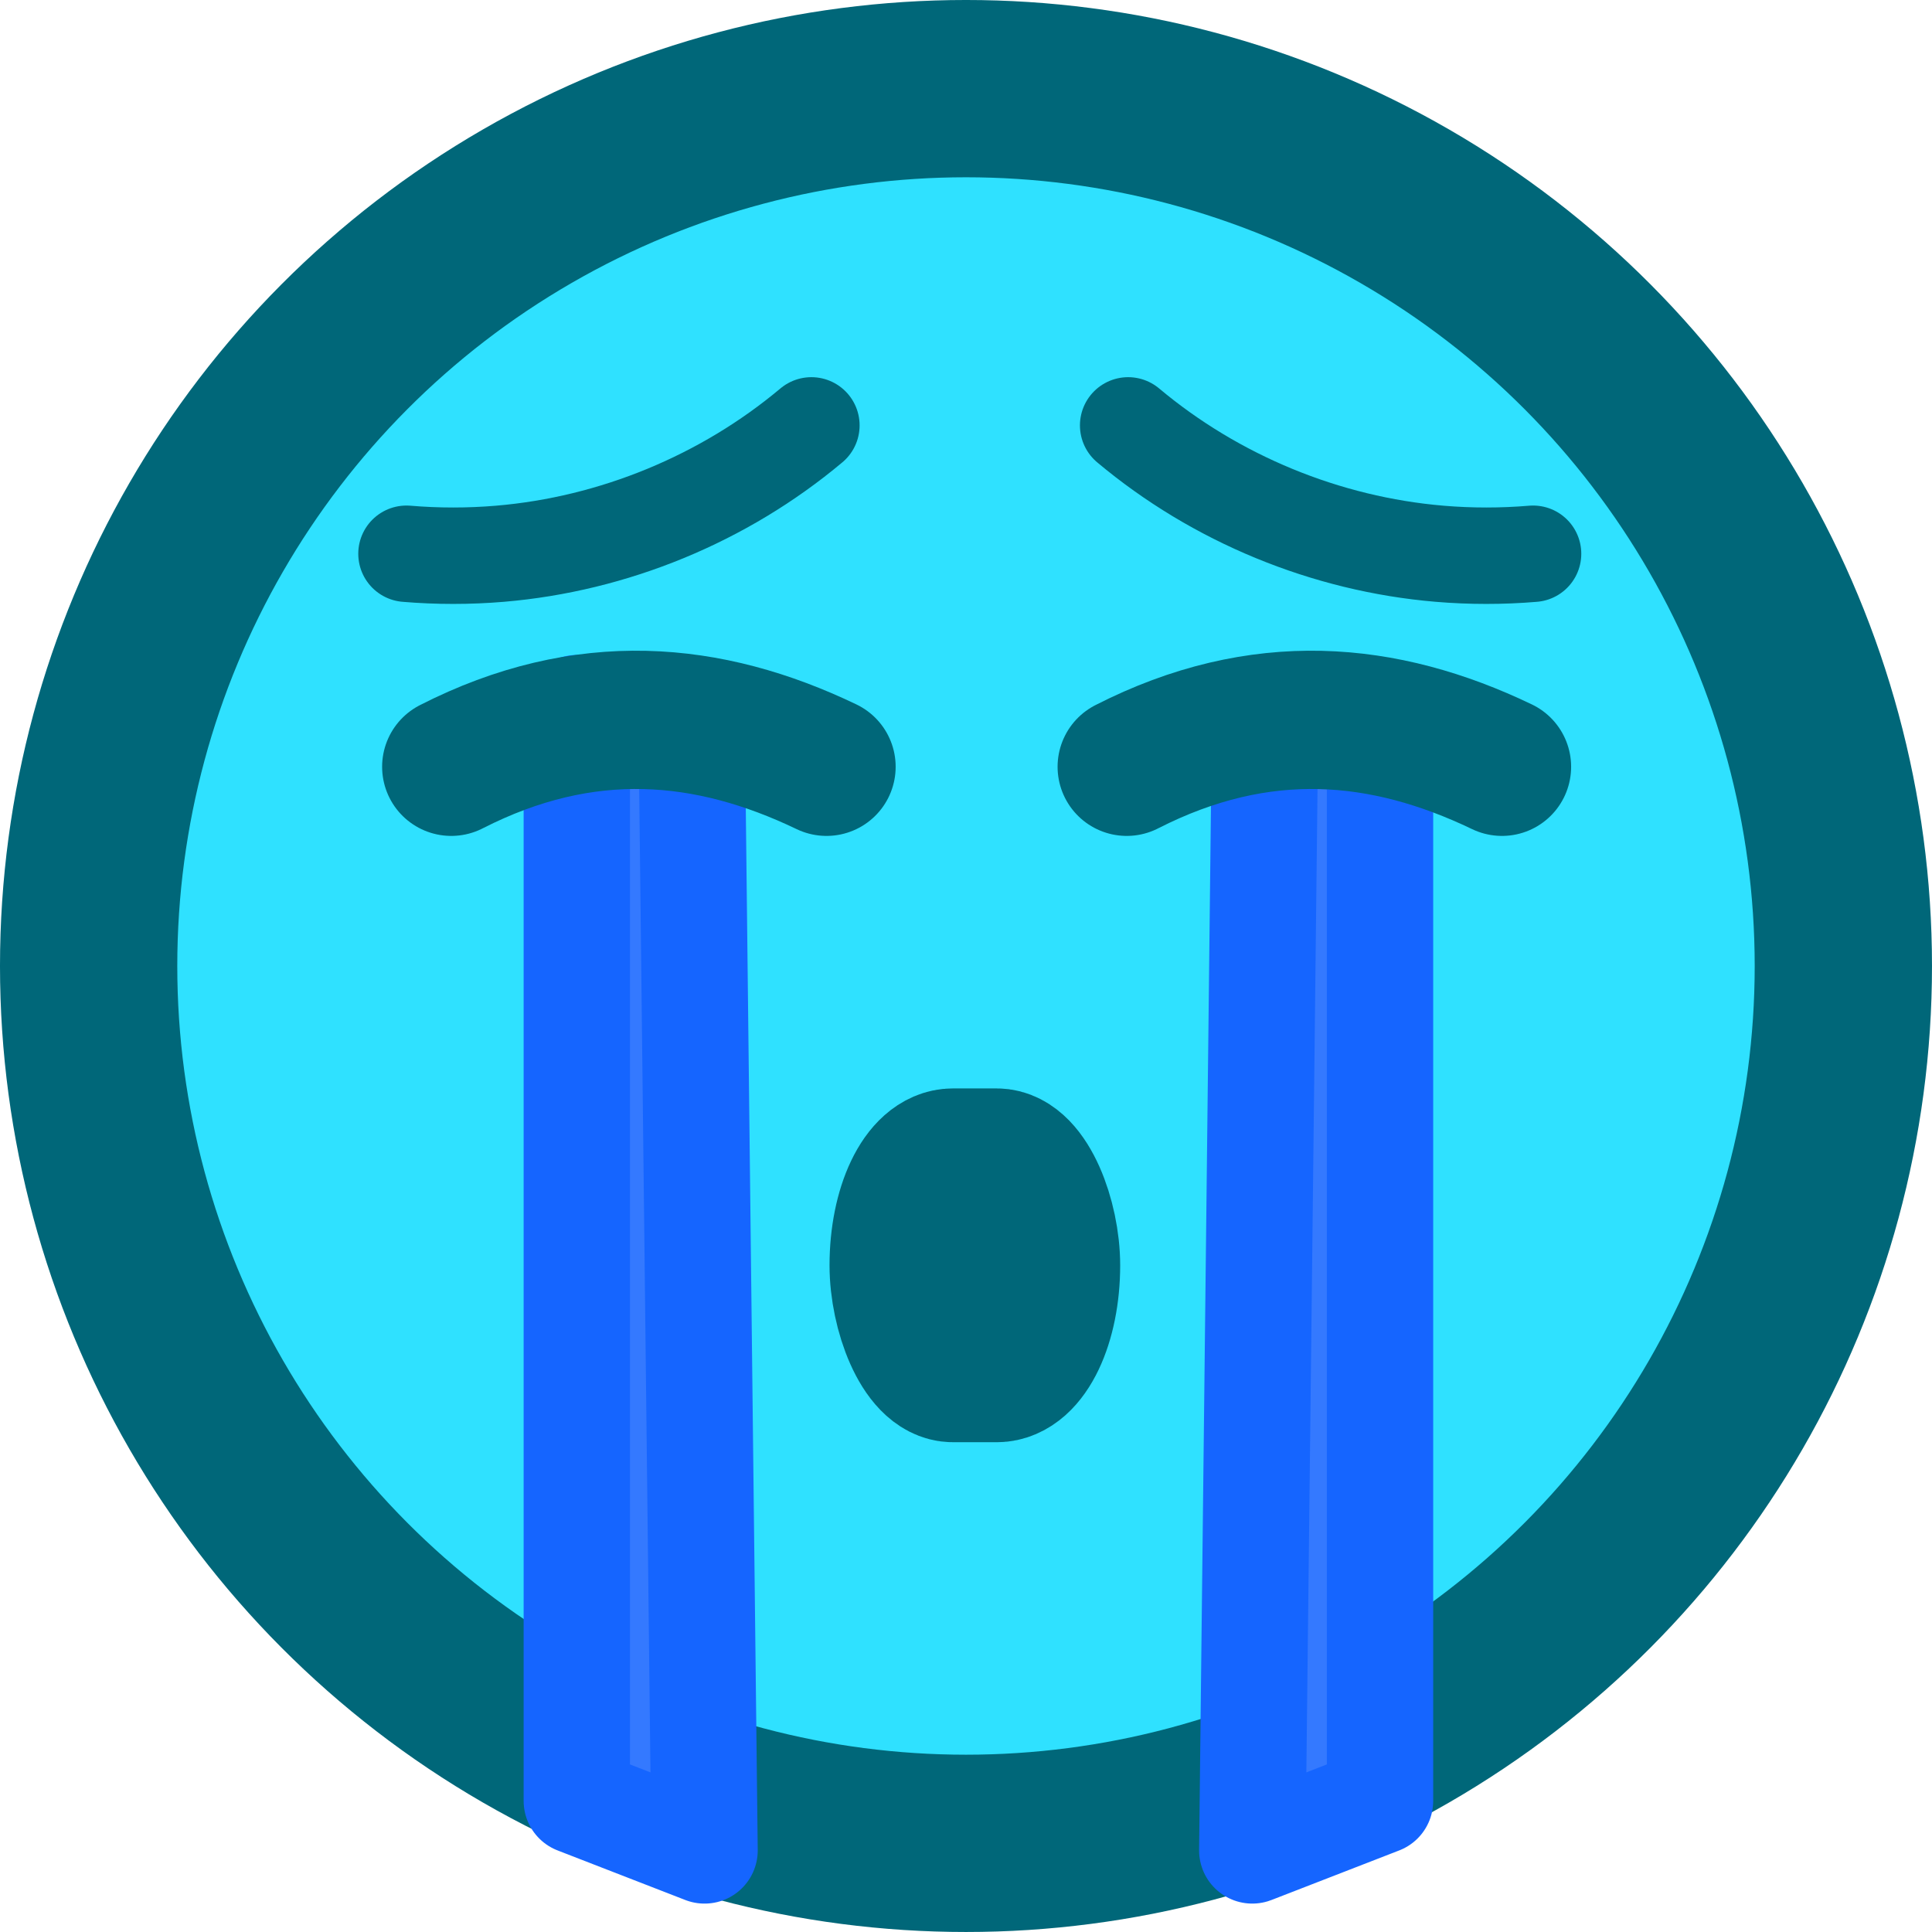 <?xml version="1.0" encoding="UTF-8" standalone="no"?>
<!-- Created with Inkscape (http://www.inkscape.org/) -->

<svg
   width="512"
   height="512"
   viewBox="0 0 135.467 135.467"
   version="1.1"
   id="svg8"
   inkscape:version="1.1.2 (0a00cf5339, 2022-02-04)"
   sodipodi:docname="sobbing.svg"
   xmlns:inkscape="http://www.inkscape.org/namespaces/inkscape"
   xmlns:sodipodi="http://sodipodi.sourceforge.net/DTD/sodipodi-0.dtd"
   xmlns="http://www.w3.org/2000/svg"
   xmlns:svg="http://www.w3.org/2000/svg"
   xmlns:rdf="http://www.w3.org/1999/02/22-rdf-syntax-ns#"
   xmlns:cc="http://creativecommons.org/ns#"
   xmlns:dc="http://purl.org/dc/elements/1.1/">
  <defs
     id="defs2">
    <inkscape:path-effect
       effect="spiro"
       id="path-effect1184"
       is_visible="true"
       lpeversion="1" />
    <inkscape:path-effect
       effect="spiro"
       id="path-effect983"
       is_visible="true"
       lpeversion="1" />
    <inkscape:path-effect
       effect="simplify"
       id="path-effect20304"
       is_visible="true"
       lpeversion="1"
       steps="1"
       threshold="0.5"
       smooth_angles="360"
       helper_size="0"
       simplify_individual_paths="false"
       simplify_just_coalesce="false" />
    <marker
       inkscape:stockid="EmptyDiamondL"
       orient="auto"
       refY="0"
       refX="0"
       id="EmptyDiamondL"
       style="overflow:visible"
       inkscape:isstock="true">
      <path
         id="path937"
         d="M 0,-7.071 -7.071,0 0,7.071 7.071,0 Z"
         style="fill:#000000;fill-opacity:1;fill-rule:evenodd;stroke:#060606;stroke-width:1pt;stroke-opacity:1"
         transform="scale(0.8)"
         inkscape:connector-curvature="0" />
    </marker>
    <marker
       inkscape:stockid="Arrow1Lstart"
       orient="auto"
       refY="0"
       refX="0"
       id="marker1115"
       style="overflow:visible"
       inkscape:isstock="true">
      <path
         id="path1113"
         d="M 0,0 5,-5 -12.5,0 5,5 Z"
         style="fill:#ffffff;fill-opacity:1;fill-rule:evenodd;stroke:#000000;stroke-width:1pt;stroke-opacity:1"
         transform="matrix(0.8,0,0,0.8,10,0)"
         inkscape:connector-curvature="0" />
    </marker>
    <marker
       inkscape:stockid="Arrow1Lstart"
       orient="auto"
       refY="0"
       refX="0"
       id="Arrow1Lstart"
       style="overflow:visible"
       inkscape:isstock="true">
      <path
         id="path831"
         d="M 0,0 5,-5 -12.5,0 5,5 Z"
         style="fill:#ffffff;fill-opacity:1;fill-rule:evenodd;stroke:#000000;stroke-width:1pt;stroke-opacity:1"
         transform="matrix(0.8,0,0,0.8,10,0)"
         inkscape:connector-curvature="0" />
    </marker>
    <inkscape:path-effect
       effect="spiro"
       id="path-effect1184-3"
       is_visible="true"
       lpeversion="1" />
  </defs>
  <sodipodi:namedview
     id="base"
     pagecolor="#505050"
     bordercolor="#666666"
     borderopacity="1.0"
     inkscape:pageopacity="0"
     inkscape:pageshadow="2"
     inkscape:zoom="1.0170059"
     inkscape:cx="105.2108"
     inkscape:cy="24.581962"
     inkscape:document-units="px"
     inkscape:current-layer="layer1"
     showgrid="true"
     inkscape:snap-global="true"
     objecttolerance="20"
     inkscape:snap-path-clip="false"
     inkscape:object-nodes="false"
     inkscape:snap-object-midpoints="false"
     inkscape:snap-grids="true"
     inkscape:snap-to-guides="true"
     inkscape:window-width="2560"
     inkscape:window-height="1372"
     inkscape:window-x="0"
     inkscape:window-y="0"
     inkscape:window-maximized="1"
     showguides="true"
     inkscape:showpageshadow="2"
     inkscape:pagecheckerboard="true"
     inkscape:deskcolor="#d1d1d1"
     units="px">
    <inkscape:grid
       type="xygrid"
       id="grid1442"
       visible="false"
       empspacing="5"
       originx="0"
       originy="0" />
  </sodipodi:namedview>
  <g
     inkscape:label="Layer 1"
     inkscape:groupmode="layer"
     id="layer1"
     transform="translate(0,-183.023)">
    <circle
       style="fill:#2fe1ff;fill-opacity:1;fill-rule:nonzero;stroke:#006779;stroke-width:12.431;stroke-linecap:round;stroke-linejoin:round;stroke-miterlimit:4;stroke-dasharray:none;stroke-dashoffset:0;stroke-opacity:1;paint-order:markers stroke fill"
       id="path10"
       cx="67.733"
       cy="250.756"
       r="61.518" />
    <path
       style="fill:#3479ff;fill-opacity:1;stroke:#1565ff;stroke-width:7.458;stroke-linecap:round;stroke-linejoin:round;stroke-dasharray:none;stroke-dashoffset:19.953;stroke-opacity:1;paint-order:stroke fill markers"
       d="m 40.445,232.678 v 76.616 l 8.956,3.476 -0.91,-79.434 z"
       id="path35967"
       sodipodi:nodetypes="ccccc" />
    <path
       style="fill:#3479ff;fill-opacity:1;stroke:#1565ff;stroke-width:7.458;stroke-linecap:round;stroke-linejoin:round;stroke-dasharray:none;stroke-dashoffset:19.953;stroke-opacity:1;paint-order:stroke fill markers"
       d="m 96.763,233.993 v 75.3 l -8.956,3.476 0.91,-80.091 z"
       id="path36077"
       sodipodi:nodetypes="ccccc" />
    <rect
       style="fill:none;fill-opacity:1;stroke:#006779;stroke-width:10.457;stroke-linecap:round;stroke-linejoin:round;stroke-dasharray:none;stroke-dashoffset:19.953;stroke-opacity:1;paint-order:stroke fill markers"
       id="rect36187"
       width="9.922"
       height="14.35"
       x="63.393"
       y="264.569"
       rx="3.426"
       ry="13.559" />
    <path
       style="fill:#0092aa;fill-opacity:1;stroke:#006779;stroke-width:9.696;stroke-linecap:round;stroke-linejoin:round;stroke-dasharray:none;stroke-dashoffset:19.953;stroke-opacity:1"
       d="m 31.641,236.787 c 9.383,-4.788 18.047,-3.966 26.312,0"
       id="path35909"
       sodipodi:nodetypes="cc" />
    <path
       style="fill:#0092aa;fill-opacity:1;stroke:#006779;stroke-width:9.696;stroke-linecap:round;stroke-linejoin:round;stroke-dasharray:none;stroke-dashoffset:19.953;stroke-opacity:1"
       d="m 79.003,236.787 c 9.383,-4.788 18.047,-3.966 26.312,0"
       id="path35911"
       sodipodi:nodetypes="cc" />
    <path
       style="fill:none;stroke:#006779;stroke-width:6.761;stroke-linecap:round;stroke-linejoin:miter;stroke-miterlimit:4;stroke-dasharray:none;stroke-opacity:1"
       d="m 79.103,212.85 c 6.129,5.14 13.869,8.33 21.84,9.001 2.179,0.183 4.373,0.183 6.552,0"
       id="path1182"
       inkscape:path-effect="#path-effect1184"
       inkscape:original-d="m 79.103142,212.84957 c 7.280406,1.30911 14.560374,7.5356 21.839908,9.00067 7.27954,1.46508 4.36842,2.9e-4 6.55198,0"
       sodipodi:nodetypes="csc" />
    <path
       style="fill:none;stroke:#006779;stroke-width:6.761;stroke-linecap:round;stroke-linejoin:miter;stroke-miterlimit:4;stroke-dasharray:none;stroke-opacity:1"
       d="m 56.893,212.85 c -6.129,5.14 -13.869,8.33 -21.84,9.001 -2.179,0.183 -4.373,0.183 -6.552,0"
       id="path1182-6"
       inkscape:path-effect="#path-effect1184-3"
       inkscape:original-d="m 56.892694,212.84957 c -7.280406,1.30911 -14.560374,7.5356 -21.839907,9.00067 -7.279538,1.46508 -4.368419,2.9e-4 -6.551978,0"
       sodipodi:nodetypes="csc" />
  </g>
</svg>
